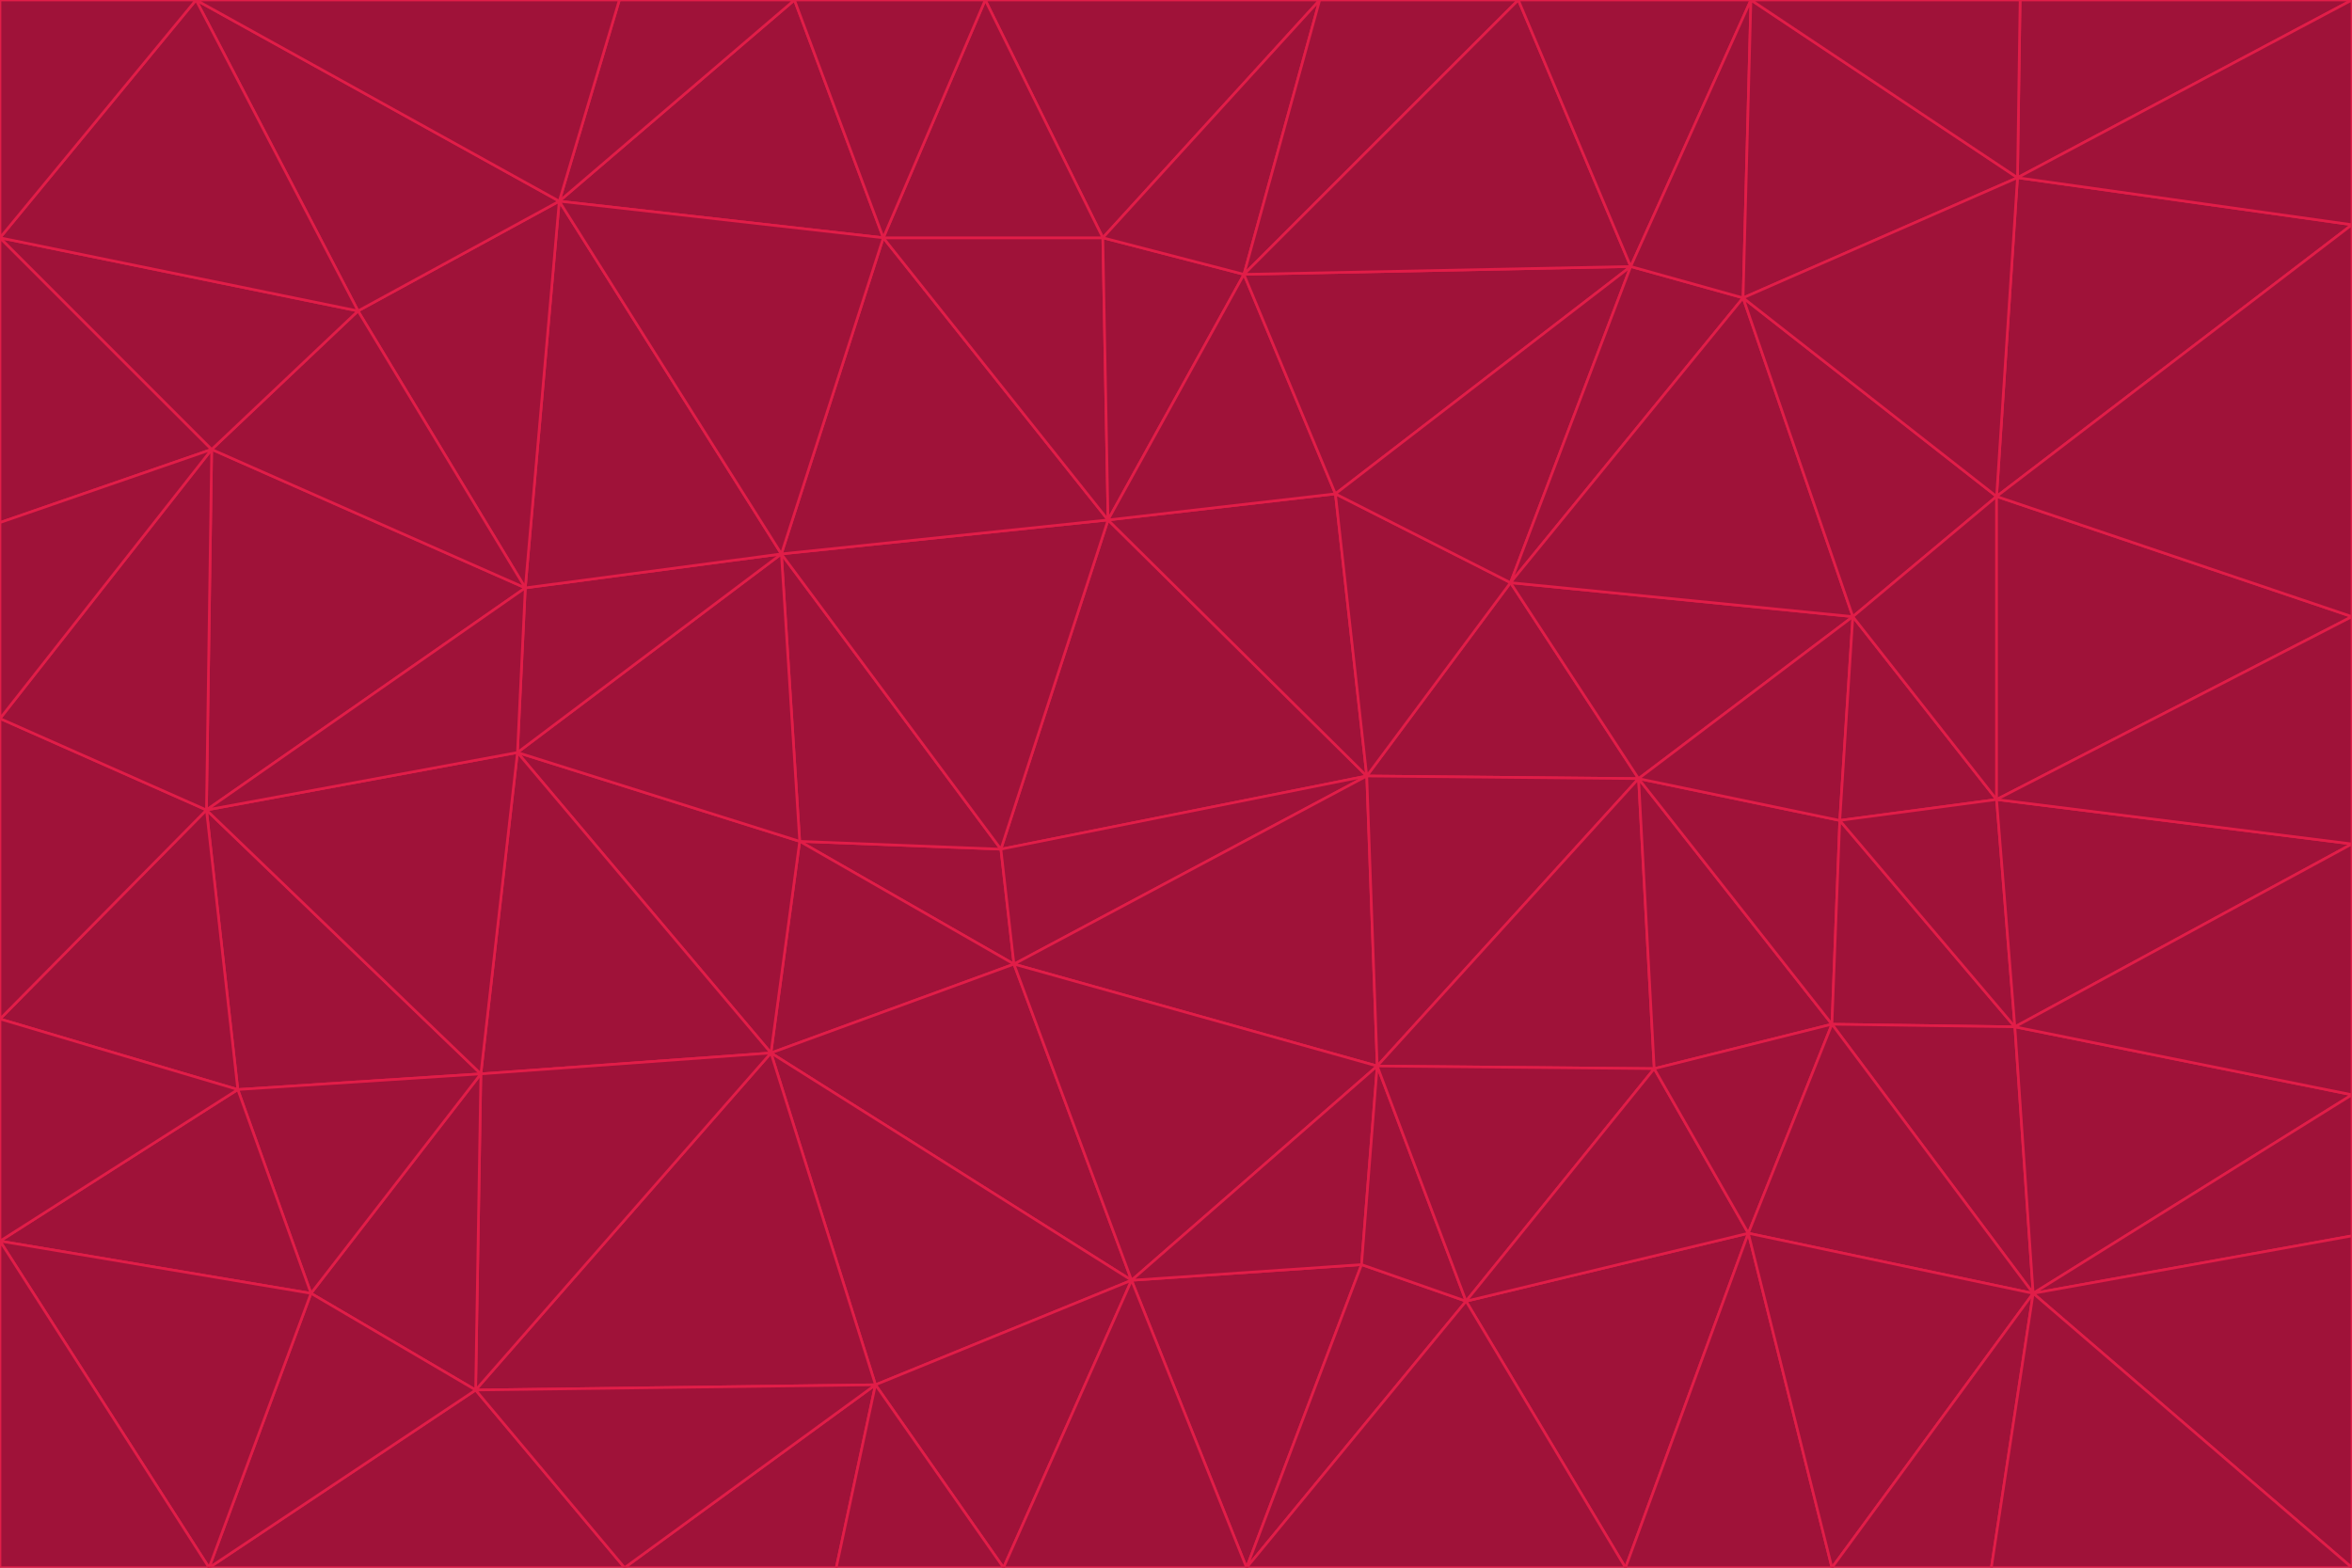 <svg id="visual" viewBox="0 0 900 600" width="900" height="600" xmlns="http://www.w3.org/2000/svg" xmlns:xlink="http://www.w3.org/1999/xlink" version="1.1"><g stroke-width="1" stroke-linejoin="bevel"><path d="M383 325L306 322L388 369Z" fill="#9f1239" stroke="#e11d48"></path><path d="M306 322L295 403L388 369Z" fill="#9f1239" stroke="#e11d48"></path><path d="M383 325L299 212L306 322Z" fill="#9f1239" stroke="#e11d48"></path><path d="M306 322L198 288L295 403Z" fill="#9f1239" stroke="#e11d48"></path><path d="M299 212L198 288L306 322Z" fill="#9f1239" stroke="#e11d48"></path><path d="M295 403L433 490L388 369Z" fill="#9f1239" stroke="#e11d48"></path><path d="M523 297L424 199L383 325Z" fill="#9f1239" stroke="#e11d48"></path><path d="M198 288L184 411L295 403Z" fill="#9f1239" stroke="#e11d48"></path><path d="M295 403L335 530L433 490Z" fill="#9f1239" stroke="#e11d48"></path><path d="M523 297L383 325L388 369Z" fill="#9f1239" stroke="#e11d48"></path><path d="M383 325L424 199L299 212Z" fill="#9f1239" stroke="#e11d48"></path><path d="M182 532L335 530L295 403Z" fill="#9f1239" stroke="#e11d48"></path><path d="M527 408L523 297L388 369Z" fill="#9f1239" stroke="#e11d48"></path><path d="M299 212L201 225L198 288Z" fill="#9f1239" stroke="#e11d48"></path><path d="M79 310L91 417L184 411Z" fill="#9f1239" stroke="#e11d48"></path><path d="M433 490L527 408L388 369Z" fill="#9f1239" stroke="#e11d48"></path><path d="M477 600L521 484L433 490Z" fill="#9f1239" stroke="#e11d48"></path><path d="M433 490L521 484L527 408Z" fill="#9f1239" stroke="#e11d48"></path><path d="M523 297L511 189L424 199Z" fill="#9f1239" stroke="#e11d48"></path><path d="M424 199L338 91L299 212Z" fill="#9f1239" stroke="#e11d48"></path><path d="M184 411L182 532L295 403Z" fill="#9f1239" stroke="#e11d48"></path><path d="M239 600L320 600L335 530Z" fill="#9f1239" stroke="#e11d48"></path><path d="M335 530L384 600L433 490Z" fill="#9f1239" stroke="#e11d48"></path><path d="M320 600L384 600L335 530Z" fill="#9f1239" stroke="#e11d48"></path><path d="M79 310L184 411L198 288Z" fill="#9f1239" stroke="#e11d48"></path><path d="M184 411L119 495L182 532Z" fill="#9f1239" stroke="#e11d48"></path><path d="M422 91L338 91L424 199Z" fill="#9f1239" stroke="#e11d48"></path><path d="M299 212L214 77L201 225Z" fill="#9f1239" stroke="#e11d48"></path><path d="M477 600L561 498L521 484Z" fill="#9f1239" stroke="#e11d48"></path><path d="M521 484L561 498L527 408Z" fill="#9f1239" stroke="#e11d48"></path><path d="M627 298L578 223L523 297Z" fill="#9f1239" stroke="#e11d48"></path><path d="M523 297L578 223L511 189Z" fill="#9f1239" stroke="#e11d48"></path><path d="M91 417L119 495L184 411Z" fill="#9f1239" stroke="#e11d48"></path><path d="M627 298L523 297L527 408Z" fill="#9f1239" stroke="#e11d48"></path><path d="M476 105L422 91L424 199Z" fill="#9f1239" stroke="#e11d48"></path><path d="M81 172L79 310L201 225Z" fill="#9f1239" stroke="#e11d48"></path><path d="M201 225L79 310L198 288Z" fill="#9f1239" stroke="#e11d48"></path><path d="M80 600L239 600L182 532Z" fill="#9f1239" stroke="#e11d48"></path><path d="M182 532L239 600L335 530Z" fill="#9f1239" stroke="#e11d48"></path><path d="M476 105L424 199L511 189Z" fill="#9f1239" stroke="#e11d48"></path><path d="M624 102L476 105L511 189Z" fill="#9f1239" stroke="#e11d48"></path><path d="M384 600L477 600L433 490Z" fill="#9f1239" stroke="#e11d48"></path><path d="M633 409L627 298L527 408Z" fill="#9f1239" stroke="#e11d48"></path><path d="M561 498L633 409L527 408Z" fill="#9f1239" stroke="#e11d48"></path><path d="M304 0L214 77L338 91Z" fill="#9f1239" stroke="#e11d48"></path><path d="M338 91L214 77L299 212Z" fill="#9f1239" stroke="#e11d48"></path><path d="M214 77L137 119L201 225Z" fill="#9f1239" stroke="#e11d48"></path><path d="M137 119L81 172L201 225Z" fill="#9f1239" stroke="#e11d48"></path><path d="M91 417L0 475L119 495Z" fill="#9f1239" stroke="#e11d48"></path><path d="M79 310L0 390L91 417Z" fill="#9f1239" stroke="#e11d48"></path><path d="M0 275L0 390L79 310Z" fill="#9f1239" stroke="#e11d48"></path><path d="M622 600L669 472L561 498Z" fill="#9f1239" stroke="#e11d48"></path><path d="M561 498L669 472L633 409Z" fill="#9f1239" stroke="#e11d48"></path><path d="M633 409L701 392L627 298Z" fill="#9f1239" stroke="#e11d48"></path><path d="M81 172L0 275L79 310Z" fill="#9f1239" stroke="#e11d48"></path><path d="M505 0L377 0L422 91Z" fill="#9f1239" stroke="#e11d48"></path><path d="M422 91L377 0L338 91Z" fill="#9f1239" stroke="#e11d48"></path><path d="M377 0L304 0L338 91Z" fill="#9f1239" stroke="#e11d48"></path><path d="M214 77L75 0L137 119Z" fill="#9f1239" stroke="#e11d48"></path><path d="M669 472L701 392L633 409Z" fill="#9f1239" stroke="#e11d48"></path><path d="M627 298L709 236L578 223Z" fill="#9f1239" stroke="#e11d48"></path><path d="M119 495L80 600L182 532Z" fill="#9f1239" stroke="#e11d48"></path><path d="M0 475L80 600L119 495Z" fill="#9f1239" stroke="#e11d48"></path><path d="M701 392L704 314L627 298Z" fill="#9f1239" stroke="#e11d48"></path><path d="M578 223L624 102L511 189Z" fill="#9f1239" stroke="#e11d48"></path><path d="M476 105L505 0L422 91Z" fill="#9f1239" stroke="#e11d48"></path><path d="M0 390L0 475L91 417Z" fill="#9f1239" stroke="#e11d48"></path><path d="M304 0L237 0L214 77Z" fill="#9f1239" stroke="#e11d48"></path><path d="M0 91L0 200L81 172Z" fill="#9f1239" stroke="#e11d48"></path><path d="M477 600L622 600L561 498Z" fill="#9f1239" stroke="#e11d48"></path><path d="M771 393L704 314L701 392Z" fill="#9f1239" stroke="#e11d48"></path><path d="M0 91L81 172L137 119Z" fill="#9f1239" stroke="#e11d48"></path><path d="M81 172L0 200L0 275Z" fill="#9f1239" stroke="#e11d48"></path><path d="M667 114L624 102L578 223Z" fill="#9f1239" stroke="#e11d48"></path><path d="M704 314L709 236L627 298Z" fill="#9f1239" stroke="#e11d48"></path><path d="M764 306L709 236L704 314Z" fill="#9f1239" stroke="#e11d48"></path><path d="M581 0L505 0L476 105Z" fill="#9f1239" stroke="#e11d48"></path><path d="M709 236L667 114L578 223Z" fill="#9f1239" stroke="#e11d48"></path><path d="M624 102L581 0L476 105Z" fill="#9f1239" stroke="#e11d48"></path><path d="M771 393L701 392L778 495Z" fill="#9f1239" stroke="#e11d48"></path><path d="M771 393L764 306L704 314Z" fill="#9f1239" stroke="#e11d48"></path><path d="M709 236L764 190L667 114Z" fill="#9f1239" stroke="#e11d48"></path><path d="M0 475L0 600L80 600Z" fill="#9f1239" stroke="#e11d48"></path><path d="M670 0L581 0L624 102Z" fill="#9f1239" stroke="#e11d48"></path><path d="M778 495L701 392L669 472Z" fill="#9f1239" stroke="#e11d48"></path><path d="M75 0L0 91L137 119Z" fill="#9f1239" stroke="#e11d48"></path><path d="M622 600L701 600L669 472Z" fill="#9f1239" stroke="#e11d48"></path><path d="M237 0L75 0L214 77Z" fill="#9f1239" stroke="#e11d48"></path><path d="M764 306L764 190L709 236Z" fill="#9f1239" stroke="#e11d48"></path><path d="M667 114L670 0L624 102Z" fill="#9f1239" stroke="#e11d48"></path><path d="M900 236L764 190L764 306Z" fill="#9f1239" stroke="#e11d48"></path><path d="M701 600L778 495L669 472Z" fill="#9f1239" stroke="#e11d48"></path><path d="M900 86L772 68L764 190Z" fill="#9f1239" stroke="#e11d48"></path><path d="M772 68L670 0L667 114Z" fill="#9f1239" stroke="#e11d48"></path><path d="M701 600L762 600L778 495Z" fill="#9f1239" stroke="#e11d48"></path><path d="M75 0L0 0L0 91Z" fill="#9f1239" stroke="#e11d48"></path><path d="M900 323L764 306L771 393Z" fill="#9f1239" stroke="#e11d48"></path><path d="M764 190L772 68L667 114Z" fill="#9f1239" stroke="#e11d48"></path><path d="M900 0L773 0L772 68Z" fill="#9f1239" stroke="#e11d48"></path><path d="M772 68L773 0L670 0Z" fill="#9f1239" stroke="#e11d48"></path><path d="M900 419L771 393L778 495Z" fill="#9f1239" stroke="#e11d48"></path><path d="M900 419L900 323L771 393Z" fill="#9f1239" stroke="#e11d48"></path><path d="M900 473L900 419L778 495Z" fill="#9f1239" stroke="#e11d48"></path><path d="M900 323L900 236L764 306Z" fill="#9f1239" stroke="#e11d48"></path><path d="M900 600L900 473L778 495Z" fill="#9f1239" stroke="#e11d48"></path><path d="M762 600L900 600L778 495Z" fill="#9f1239" stroke="#e11d48"></path><path d="M900 236L900 86L764 190Z" fill="#9f1239" stroke="#e11d48"></path><path d="M900 86L900 0L772 68Z" fill="#9f1239" stroke="#e11d48"></path></g></svg>